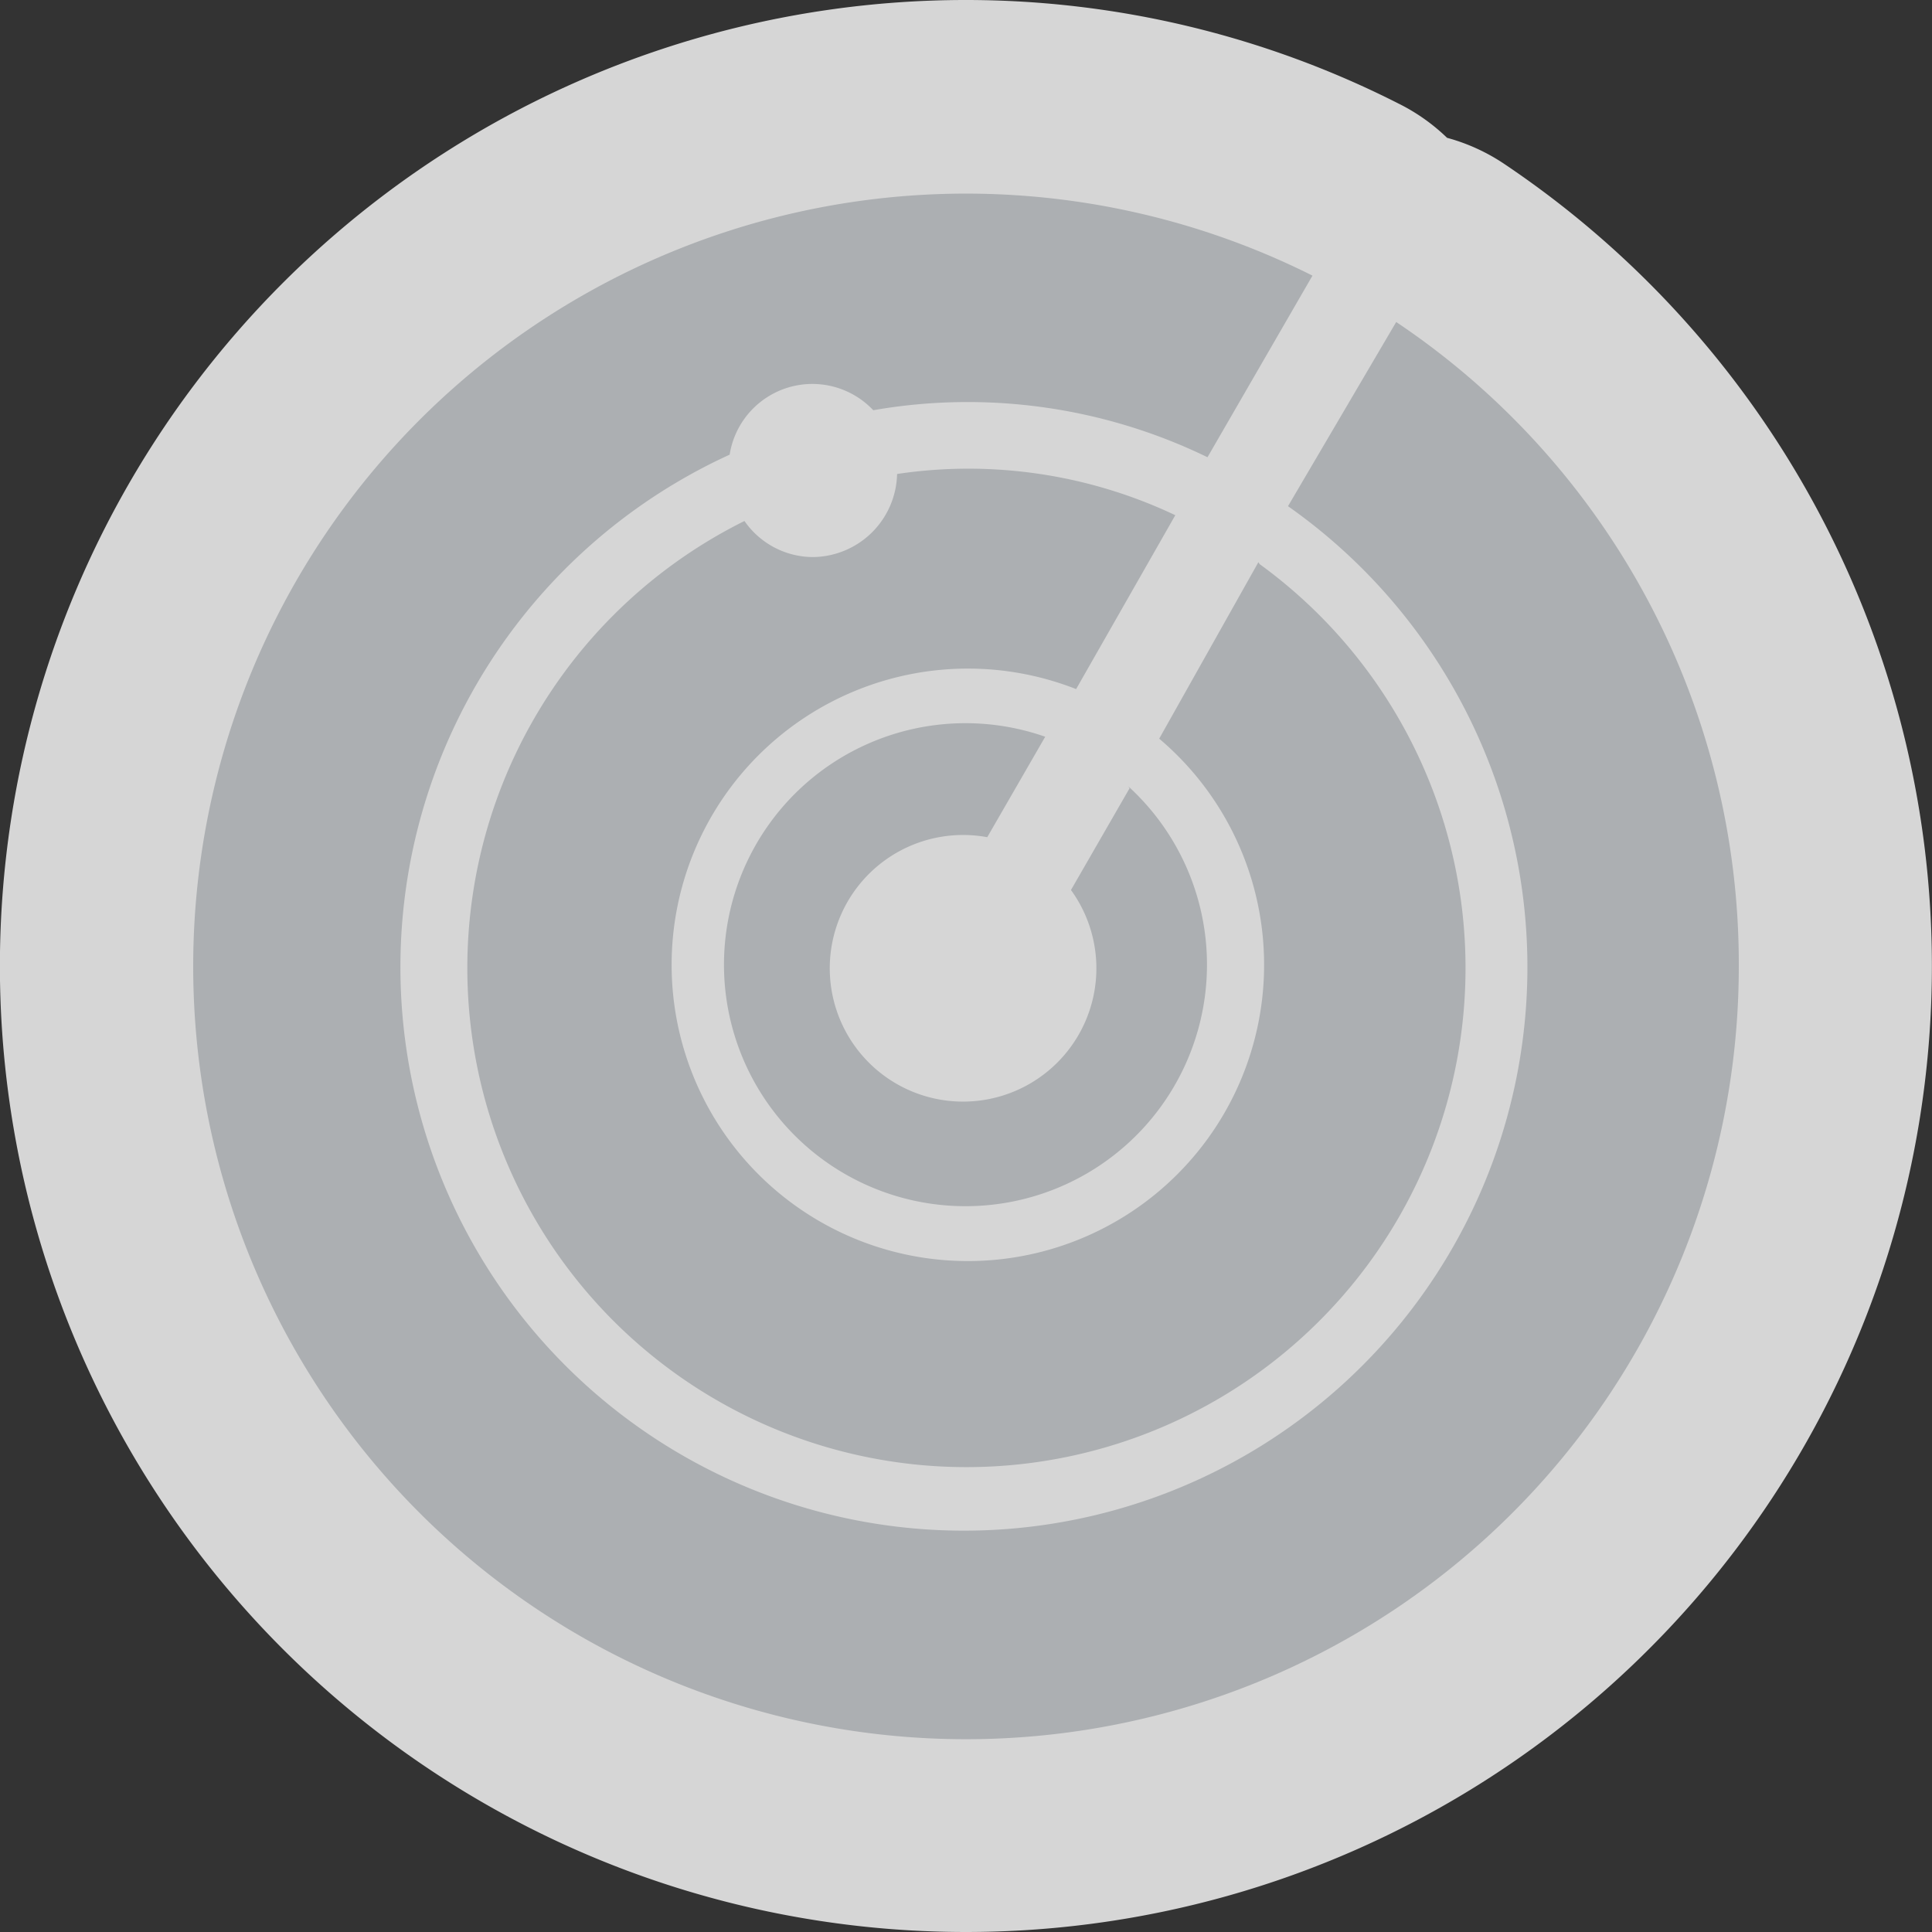 <svg xmlns="http://www.w3.org/2000/svg" viewBox="0 0 30 30"><rect x="0" y="0" width="30" height="30" fill="#333333" stroke="none"/><defs><style>.a{opacity:0.8;}.b{fill:#fff;}.c{fill:#acafb2;}</style></defs><title>Asset 139</title><g class="a"><path class="b" d="M15,28.5a13.5,13.5,0,0,1,0-27,13.36,13.36,0,0,1,6.05,1.44,1.49,1.49,0,0,1,.62.59h0a1.5,1.5,0,0,1,.84.25A13.5,13.5,0,0,1,15,28.5Zm.05-14a.49.49,0,1,0,.45.49.49.49,0,0,0-.1-.29l-.11-.18-.2,0Z"/><path class="b" d="M15,3a11.93,11.93,0,0,1,5.38,1.28L18.75,7.1a8.52,8.52,0,0,0-5.19-.73,1.3,1.3,0,0,0-2.23.69A8.75,8.75,0,1,0,20,7.86L21.68,5A12,12,0,1,1,15,3m0,4.25A7.7,7.7,0,0,1,18.25,8L16.67,10.7a4.7,4.7,0,1,0,1.29.77l1.58-2.74a7.75,7.75,0,1,1-8-.67,1.3,1.3,0,0,0,1.05.56,1.32,1.32,0,0,0,1.32-1.29A7.78,7.78,0,0,1,15,7.25m0,4a3.71,3.71,0,0,1,1.23.22L15.33,13A2,2,0,1,0,17,15a2,2,0,0,0-.39-1.18l.91-1.58a3.74,3.74,0,1,1-2.52-1M15,0a15,15,0,1,0,8.35,2.54,3,3,0,0,0-.88-.4,3,3,0,0,0-.75-.53A14.84,14.84,0,0,0,15,0Z"/></g><path class="c" d="M27,15A12,12,0,1,1,20.38,4.28L18.75,7.1a8.52,8.52,0,0,0-5.19-.73,1.3,1.3,0,0,0-2.23.69A8.75,8.75,0,1,0,20,7.86L21.68,5A12,12,0,0,1,27,15ZM19.54,8.73,18,11.47a4.6,4.6,0,1,1-1.29-.77L18.25,8a7.5,7.5,0,0,0-4.32-.64,1.32,1.32,0,0,1-1.32,1.29,1.3,1.3,0,0,1-1.05-.56,7.75,7.75,0,1,0,8,.67Zm-2,3.51-.91,1.58A2.07,2.07,0,1,1,15.33,13l.9-1.56a3.75,3.75,0,1,0,1.29.77Z"/></svg>